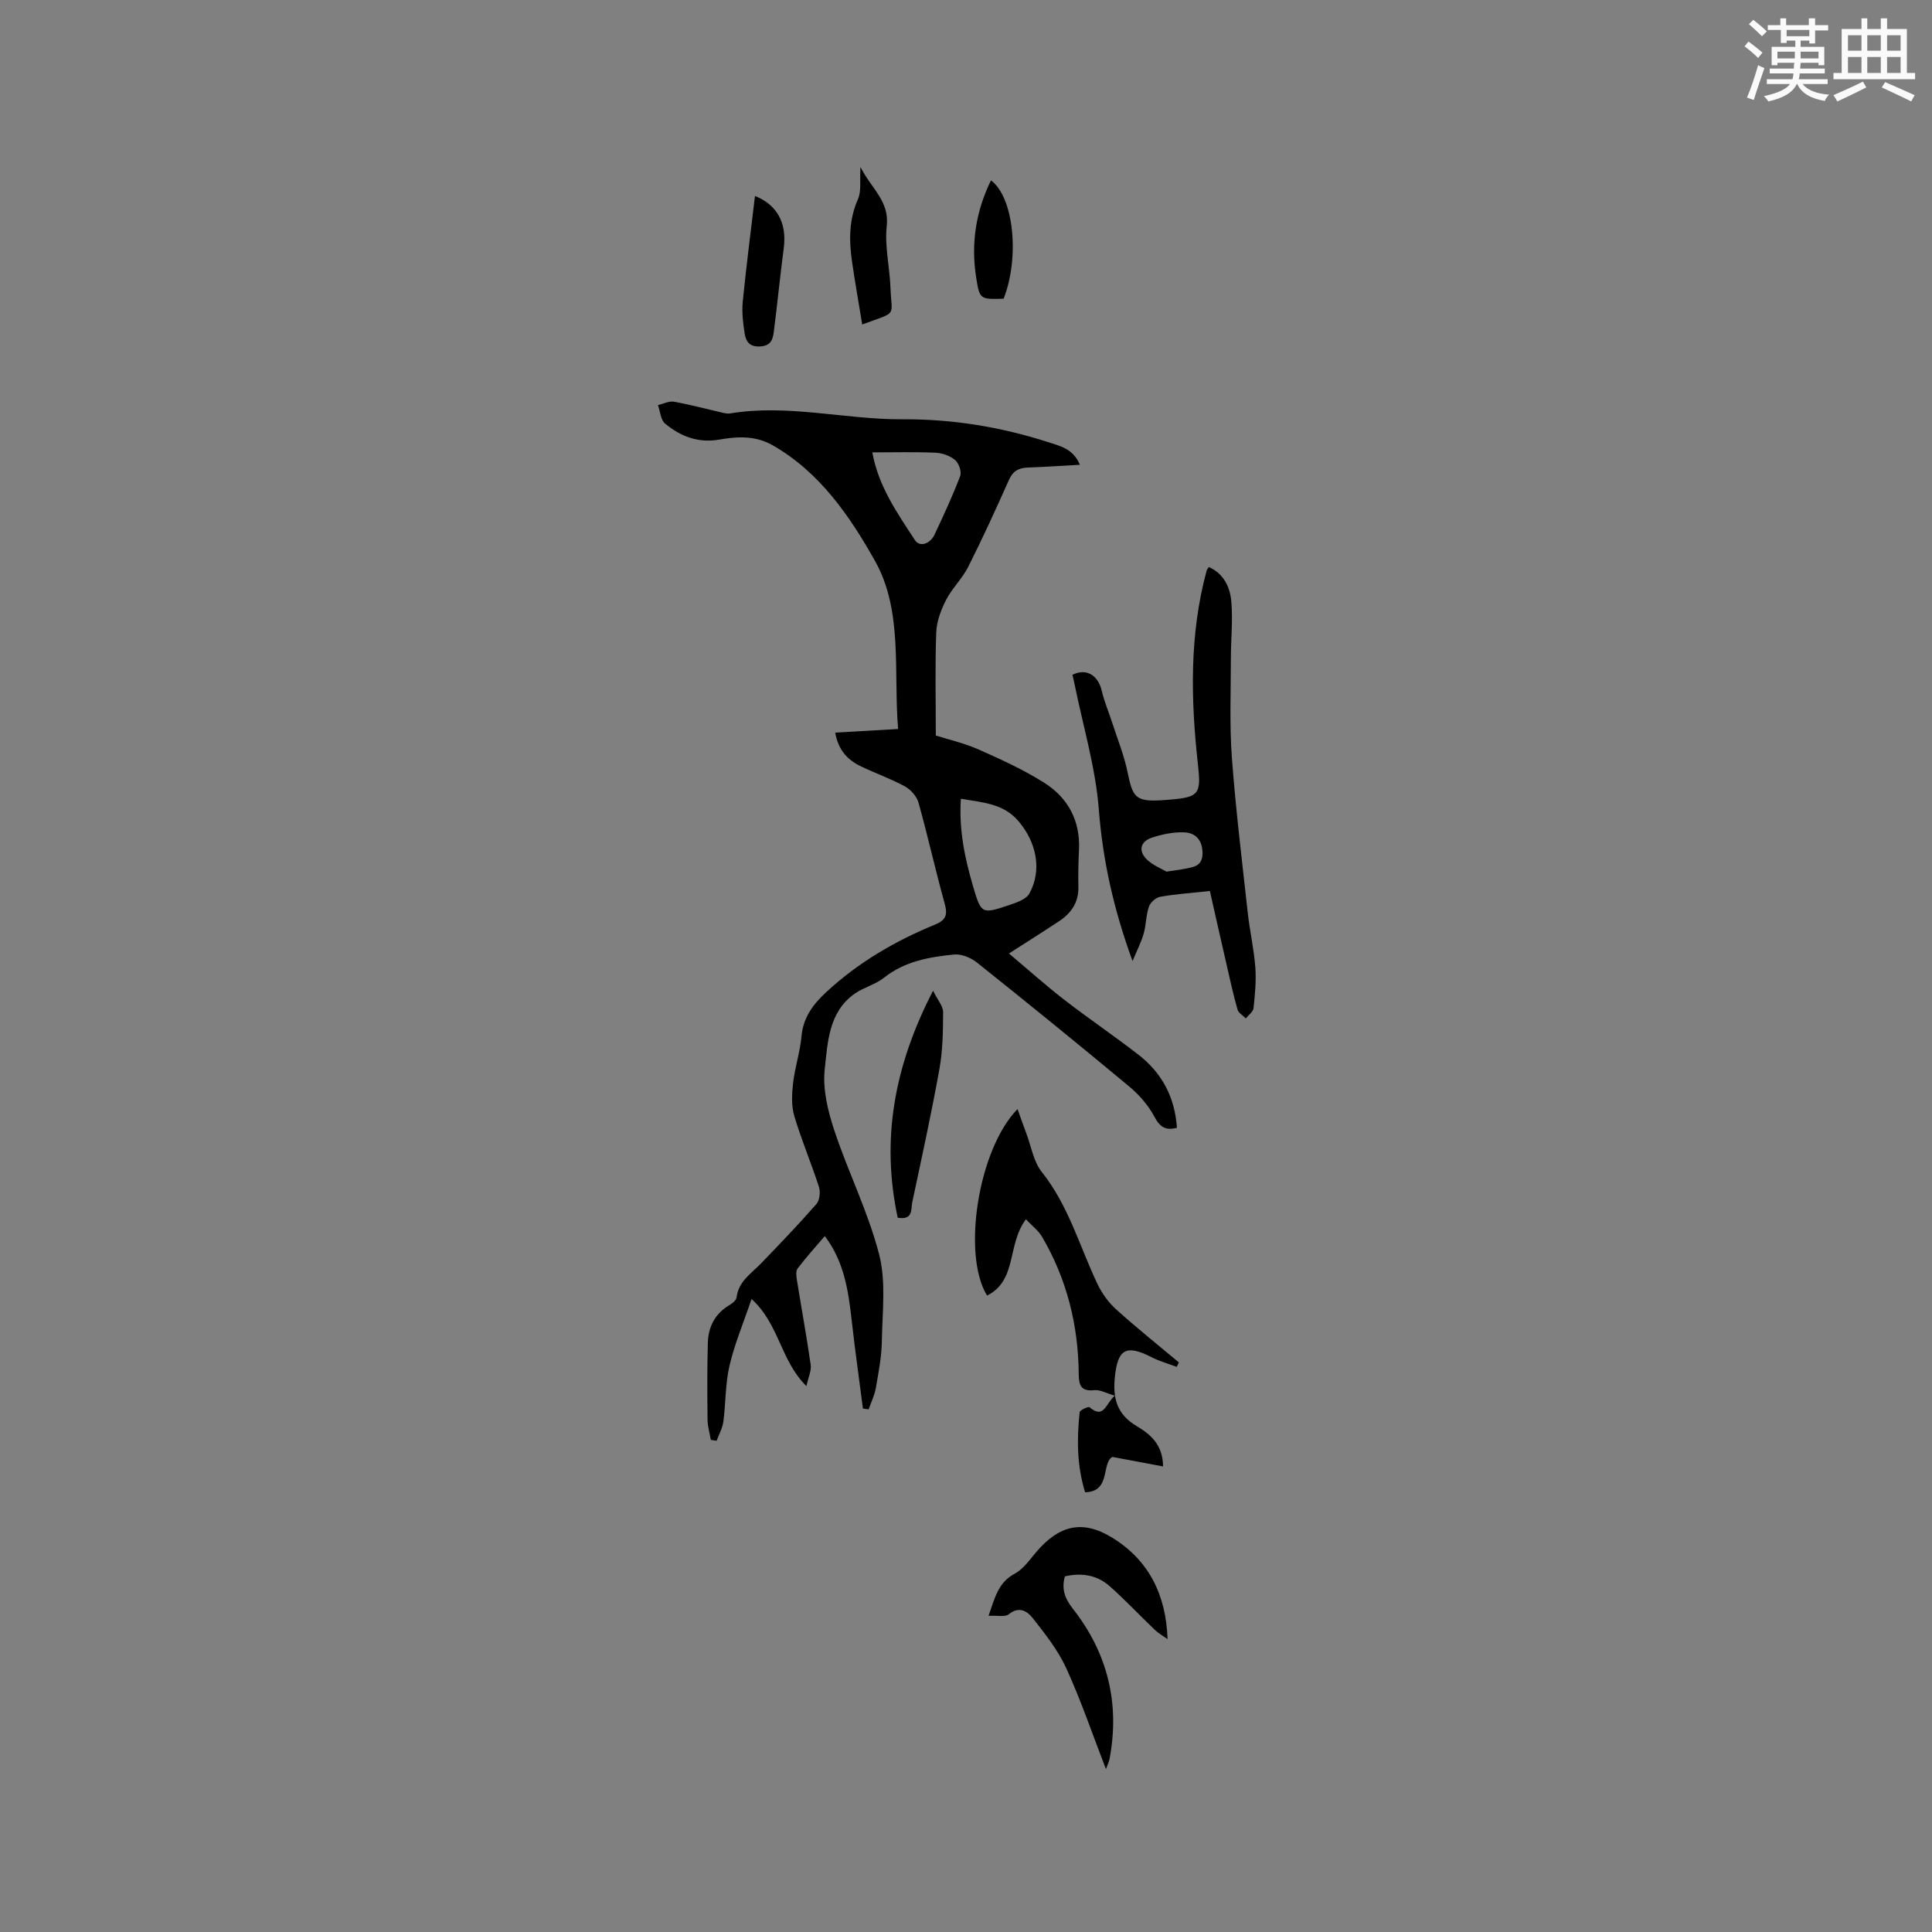 <svg enable-background="new 0 0 400 400" viewBox="0 0 400 400" xmlns="http://www.w3.org/2000/svg"><rect x="0" y="0" width="400" height="400" fill="#808080" stroke="none"/><g fill="#010000"><path d="m172.92 151.68c4.48-.26 8.56-.49 13.02-.75-.97-11.87 1.03-24.44-4.75-34.74-5.13-9.14-11.4-18.41-21.22-24-3.61-2.05-7.31-1.83-11.09-1.17-4.32.75-8-.67-11.18-3.32-.92-.77-1.01-2.52-1.48-3.83 1.11-.25 2.29-.88 3.32-.7 3.47.63 6.89 1.55 10.33 2.34.41.09.85.15 1.26.09 12-2 23.83 1.28 35.77 1.21 10.25-.06 20.26 1.57 30.01 4.7 2.48.8 5.3 1.37 6.67 4.72-3.88.21-7.32.45-10.77.57-1.85.07-3.07.67-3.89 2.5-2.71 6.08-5.48 12.14-8.47 18.08-1.22 2.42-3.33 4.4-4.57 6.82-1.06 2.06-1.95 4.45-2.04 6.72-.26 6.96-.09 13.93-.09 21.36 2.55.81 5.84 1.56 8.88 2.9 4.63 2.05 9.28 4.18 13.55 6.87 4.95 3.13 7.52 7.89 7.21 13.97-.13 2.54-.17 5.09-.12 7.63.06 3.19-1.49 5.42-4.01 7.08-3.26 2.16-6.58 4.25-10.37 6.68 3.98 3.34 7.64 6.63 11.52 9.63 5.03 3.89 10.31 7.45 15.32 11.35 4.83 3.75 7.52 8.77 7.94 15.11-2.34.6-3.52-.13-4.67-2.31-1.25-2.34-3.13-4.51-5.18-6.22-10.41-8.67-20.93-17.21-31.52-25.66-1.26-1.01-3.22-1.84-4.75-1.69-5.14.51-10.22 1.39-14.52 4.8-1.78 1.42-4.21 2-6.09 3.32-5.4 3.81-5.57 10.08-6.19 15.65-.45 4.11.65 8.63 1.99 12.66 2.86 8.63 7.01 16.88 9.27 25.64 1.46 5.65.67 11.92.57 17.91-.05 3.26-.68 6.52-1.24 9.74-.26 1.52-.98 2.97-1.5 4.45-.39-.06-.79-.11-1.18-.17-.79-6.15-1.67-12.29-2.35-18.45-.68-6.14-1.64-12.14-5.55-17.25-1.97 2.31-3.91 4.44-5.63 6.72-.41.54-.26 1.63-.13 2.43.94 5.84 2.01 11.67 2.85 17.52.17 1.19-.48 2.51-.89 4.39-5.4-5.33-5.58-12.77-11.36-18.04-1.73 5.11-3.54 9.38-4.57 13.83-.87 3.76-.76 7.73-1.27 11.59-.18 1.35-.91 2.63-1.4 3.94-.4-.06-.79-.13-1.19-.19-.24-1.39-.66-2.79-.68-4.18-.06-5.3-.09-10.6.06-15.9.09-3.34 1.5-6.09 4.53-7.86.59-.35 1.35-.98 1.42-1.55.39-3.32 3.02-4.93 5.05-7.03 3.9-4.03 7.78-8.09 11.48-12.31.68-.77.86-2.51.52-3.56-1.59-4.92-3.63-9.71-5.1-14.66-.63-2.12-.51-4.56-.25-6.81.37-3.25 1.44-6.43 1.74-9.68.35-3.91 2.38-6.62 5.11-9.15 6.62-6.14 14.27-10.6 22.55-14 2.27-.93 2.62-2.03 1.99-4.33-1.93-6.93-3.48-13.97-5.42-20.9-.36-1.3-1.6-2.7-2.81-3.37-2.87-1.57-5.99-2.66-8.95-4.08-2.79-1.29-4.84-3.31-5.49-7.06zm26.02 13.69c-.43 6.43.81 12.28 2.5 18.05 1.71 5.85 1.79 5.89 7.6 3.93 1.49-.5 3.44-1.18 4.09-2.37 2.69-4.92 1.41-10.66-2.26-14.96-3.1-3.65-7.27-3.84-11.93-4.65zm-18.33-71.71c1.22 6.92 5.12 12.52 8.8 18.14 1.05 1.61 3.2.74 4.06-1.08 1.89-4.01 3.76-8.04 5.33-12.18.33-.88-.29-2.65-1.07-3.31-1.05-.88-2.67-1.44-4.07-1.5-4.2-.19-8.42-.07-13.05-.07z"/><path d="m250.49 184.47c-3.99.43-7.17.65-10.28 1.2-.9.16-2.04 1.17-2.34 2.05-.61 1.77-.57 3.75-1.08 5.56-.5 1.77-1.37 3.43-2.31 5.7-3.94-10.81-6.16-20.85-6.98-31.38-.67-8.67-3.25-17.2-4.99-25.79-.14-.71-.32-1.42-.47-2.1 2.83-1.44 5.31.07 6.06 3.29.54 2.31 1.5 4.53 2.23 6.8 1.1 3.41 2.47 6.76 3.16 10.25 1.01 5.05 1.74 5.9 6.77 5.65.74-.04 1.48-.11 2.22-.17 5.83-.49 6.2-1.28 5.54-7.25-1.49-13.47-1.79-26.92 1.81-40.17.05-.19.21-.35.44-.72 3.15 1.4 4.42 4.23 4.67 7.23.32 3.88-.1 7.81-.1 11.72 0 6.85-.3 13.73.21 20.55.79 10.71 2.11 21.38 3.28 32.06.42 3.78 1.28 7.51 1.57 11.3.21 2.8-.07 5.67-.37 8.48-.08.75-1.04 1.41-1.59 2.12-.6-.61-1.53-1.12-1.73-1.84-.89-3.14-1.58-6.34-2.31-9.52-1.14-4.93-2.24-9.86-3.41-15.02zm-8.99-4.01c1.83-.28 2.78-.38 3.71-.57 1.85-.38 3.78-.49 3.76-3.28-.02-2.67-1.43-4.16-3.72-4.28-2.21-.11-4.55.39-6.69 1.07-2.46.79-2.95 2.74-1.13 4.53 1.27 1.24 3.08 1.94 4.07 2.53z"/><path d="m212.4 252.44c-3.95 5.3-1.74 12.62-8.04 15.8-5.23-8.5-1.85-30.29 6.31-38.62.68 1.89 1.22 3.46 1.81 5.01 1.02 2.7 1.49 5.85 3.2 8 5.55 6.95 7.83 15.41 11.54 23.21.92 1.93 2.26 3.8 3.84 5.23 4.21 3.81 8.66 7.35 13.01 11-.15.31-.29.62-.44.93-1.74-.66-3.55-1.16-5.2-2-5.31-2.71-7.02-1.68-7.61 4.11-.45 4.39.42 7.69 4.47 10.12 2.74 1.64 5.47 3.73 5.51 8.38-3.45-.65-6.63-1.25-10.5-1.97-2.31 1.32-.24 7.19-5.64 7.32-1.69-5.45-1.73-10.99-1.13-16.56.05-.45 1.8-1.25 2.04-1.05 3.04 2.56 3.31-.76 5.24-2.39-1.78-.51-3.06-1.27-4.24-1.14-2.72.29-3.21-.97-3.23-3.3-.08-10.13-2.45-19.7-7.61-28.48-.78-1.31-2.11-2.3-3.33-3.6z"/><path d="m204.67 334.54c1.3-3.72 1.99-6.91 5.45-8.75 1.77-.94 3.06-2.87 4.43-4.47 4.71-5.53 9.54-6.73 15.66-3 7.54 4.6 11.21 11.75 11.52 21.04-.88-.63-1.86-1.18-2.64-1.92-3.14-2.99-6.11-6.18-9.36-9.05-2.6-2.3-5.8-2.82-9.26-2.02-.73 2.65 0 4.59 1.66 6.71 7.18 9.15 9.76 19.55 7.6 31.04-.13.68-.46 1.32-.76 2.15-2.77-7.15-5.14-14.16-8.2-20.86-1.72-3.76-4.39-7.14-6.97-10.42-1.05-1.34-2.77-2.54-4.91-.79-.77.64-2.41.23-4.22.34z"/><path d="m185.86 252.11c-3.48-16.22-.71-31.48 7.32-46.99.96 1.95 2.08 3.18 2.08 4.41-.01 3.95-.07 7.96-.77 11.84-1.66 9.22-3.67 18.39-5.62 27.56-.29 1.39.23 3.75-3.01 3.18z"/><path d="m156.31 40.57c4.4 1.77 6.68 5.38 5.95 10.87-.76 5.76-1.32 11.55-2.06 17.32-.2 1.59-.65 2.87-2.89 2.97-2.23.1-2.89-1.13-3.14-2.7-.34-2.17-.6-4.42-.39-6.59.73-7.32 1.67-14.61 2.53-21.87z"/><path d="m178.51 67.18c-.74-4.51-1.48-8.73-2.1-12.96-.64-4.42-.67-8.74 1.23-13.01.73-1.65.34-3.8.51-6.64 2.24 4.5 6.01 7.02 5.44 12.19-.46 4.24.63 8.62.78 12.95.22 6 1.59 4.72-5.86 7.47z"/><path d="m205.17 37.35c4.72 3.45 5.98 15.93 2.62 24.49-4.93.15-4.97.16-5.7-4.48-1.08-6.97-.05-13.62 3.08-20.01z"/></g><path d="m361.2 9.6.8-1c.9.7 1.9 1.4 2.9 2.3l-.9 1.1c-1-1-2-1.8-2.8-2.4zm.5 10.6c.9-2.1 1.6-4.3 2.3-6.7.4.2.8.4 1.3.6-.7 2.1-1.5 4.3-2.2 6.6zm.4-15.2.9-.9c1 .8 2 1.6 2.8 2.4l-1 1c-.9-.9-1.8-1.7-2.7-2.5zm12.5-1.2h1.2v1.4h2.7v1.1h-2.7v2.7h-1.2v-.6h-1.8v1.3h4.9v3.8h-1.2v-.5h-3.7c0 .4-.1.9-.1 1.2h5.1v1h-5.2c0 .5-.1.9-.2 1.2h6v1h-5.2c1.1 1.3 2.9 2 5.5 2.2-.4.4-.7.8-.9 1.3-2.9-.5-4.8-1.6-5.7-3.5h-.1c-.8 1.7-2.7 2.9-5.9 3.6-.2-.4-.6-.8-.9-1.1 2.8-.6 4.6-1.4 5.4-2.5h-4.8v-1h5.3c.1-.3.2-.7.2-1.2h-4.9v-1h5c0-.4 0-.8.1-1.2h-3.5v.5h-1.2v-3.8h4.9v-1.3h-1.8v.5h-1.2v-2.7h-2.7v-1h2.6v-1.4h1.2v1.4h4.7v-1.4zm-6.6 8.3h3.6c0-.4 0-.9 0-1.4h-3.6zm1.9-4.6h4.7v-1.3h-4.7zm6.6 3.2h-3.7v1.4h3.7z" fill="#fafafb"/><path d="m385.3 3.8h1.3v2.2h2.8v-2.2h1.3v2.2h4.1v9.1h1.7v1.3h-16.9v-1.3h1.7v-9.1h4.1v-2.2zm.4 13.1.7 1.2c-1.8.9-3.8 1.9-6 2.9-.2-.4-.5-.8-.8-1.3 2.3-1 4.3-1.9 6.1-2.8zm-3.1-6.4h2.8v-3.2h-2.8zm0 4.6h2.8v-3.3h-2.8zm4-4.6h2.8v-3.2h-2.8zm0 4.6h2.8v-3.3h-2.8zm3.7 1.9c2.1.9 4.1 1.8 6.1 2.7l-.7 1.3c-2.2-1.1-4.2-2-6.1-2.9zm3.2-9.7h-2.8v3.2h2.8zm-2.8 7.8h2.8v-3.3h-2.8z" fill="#fafafb"/></svg>